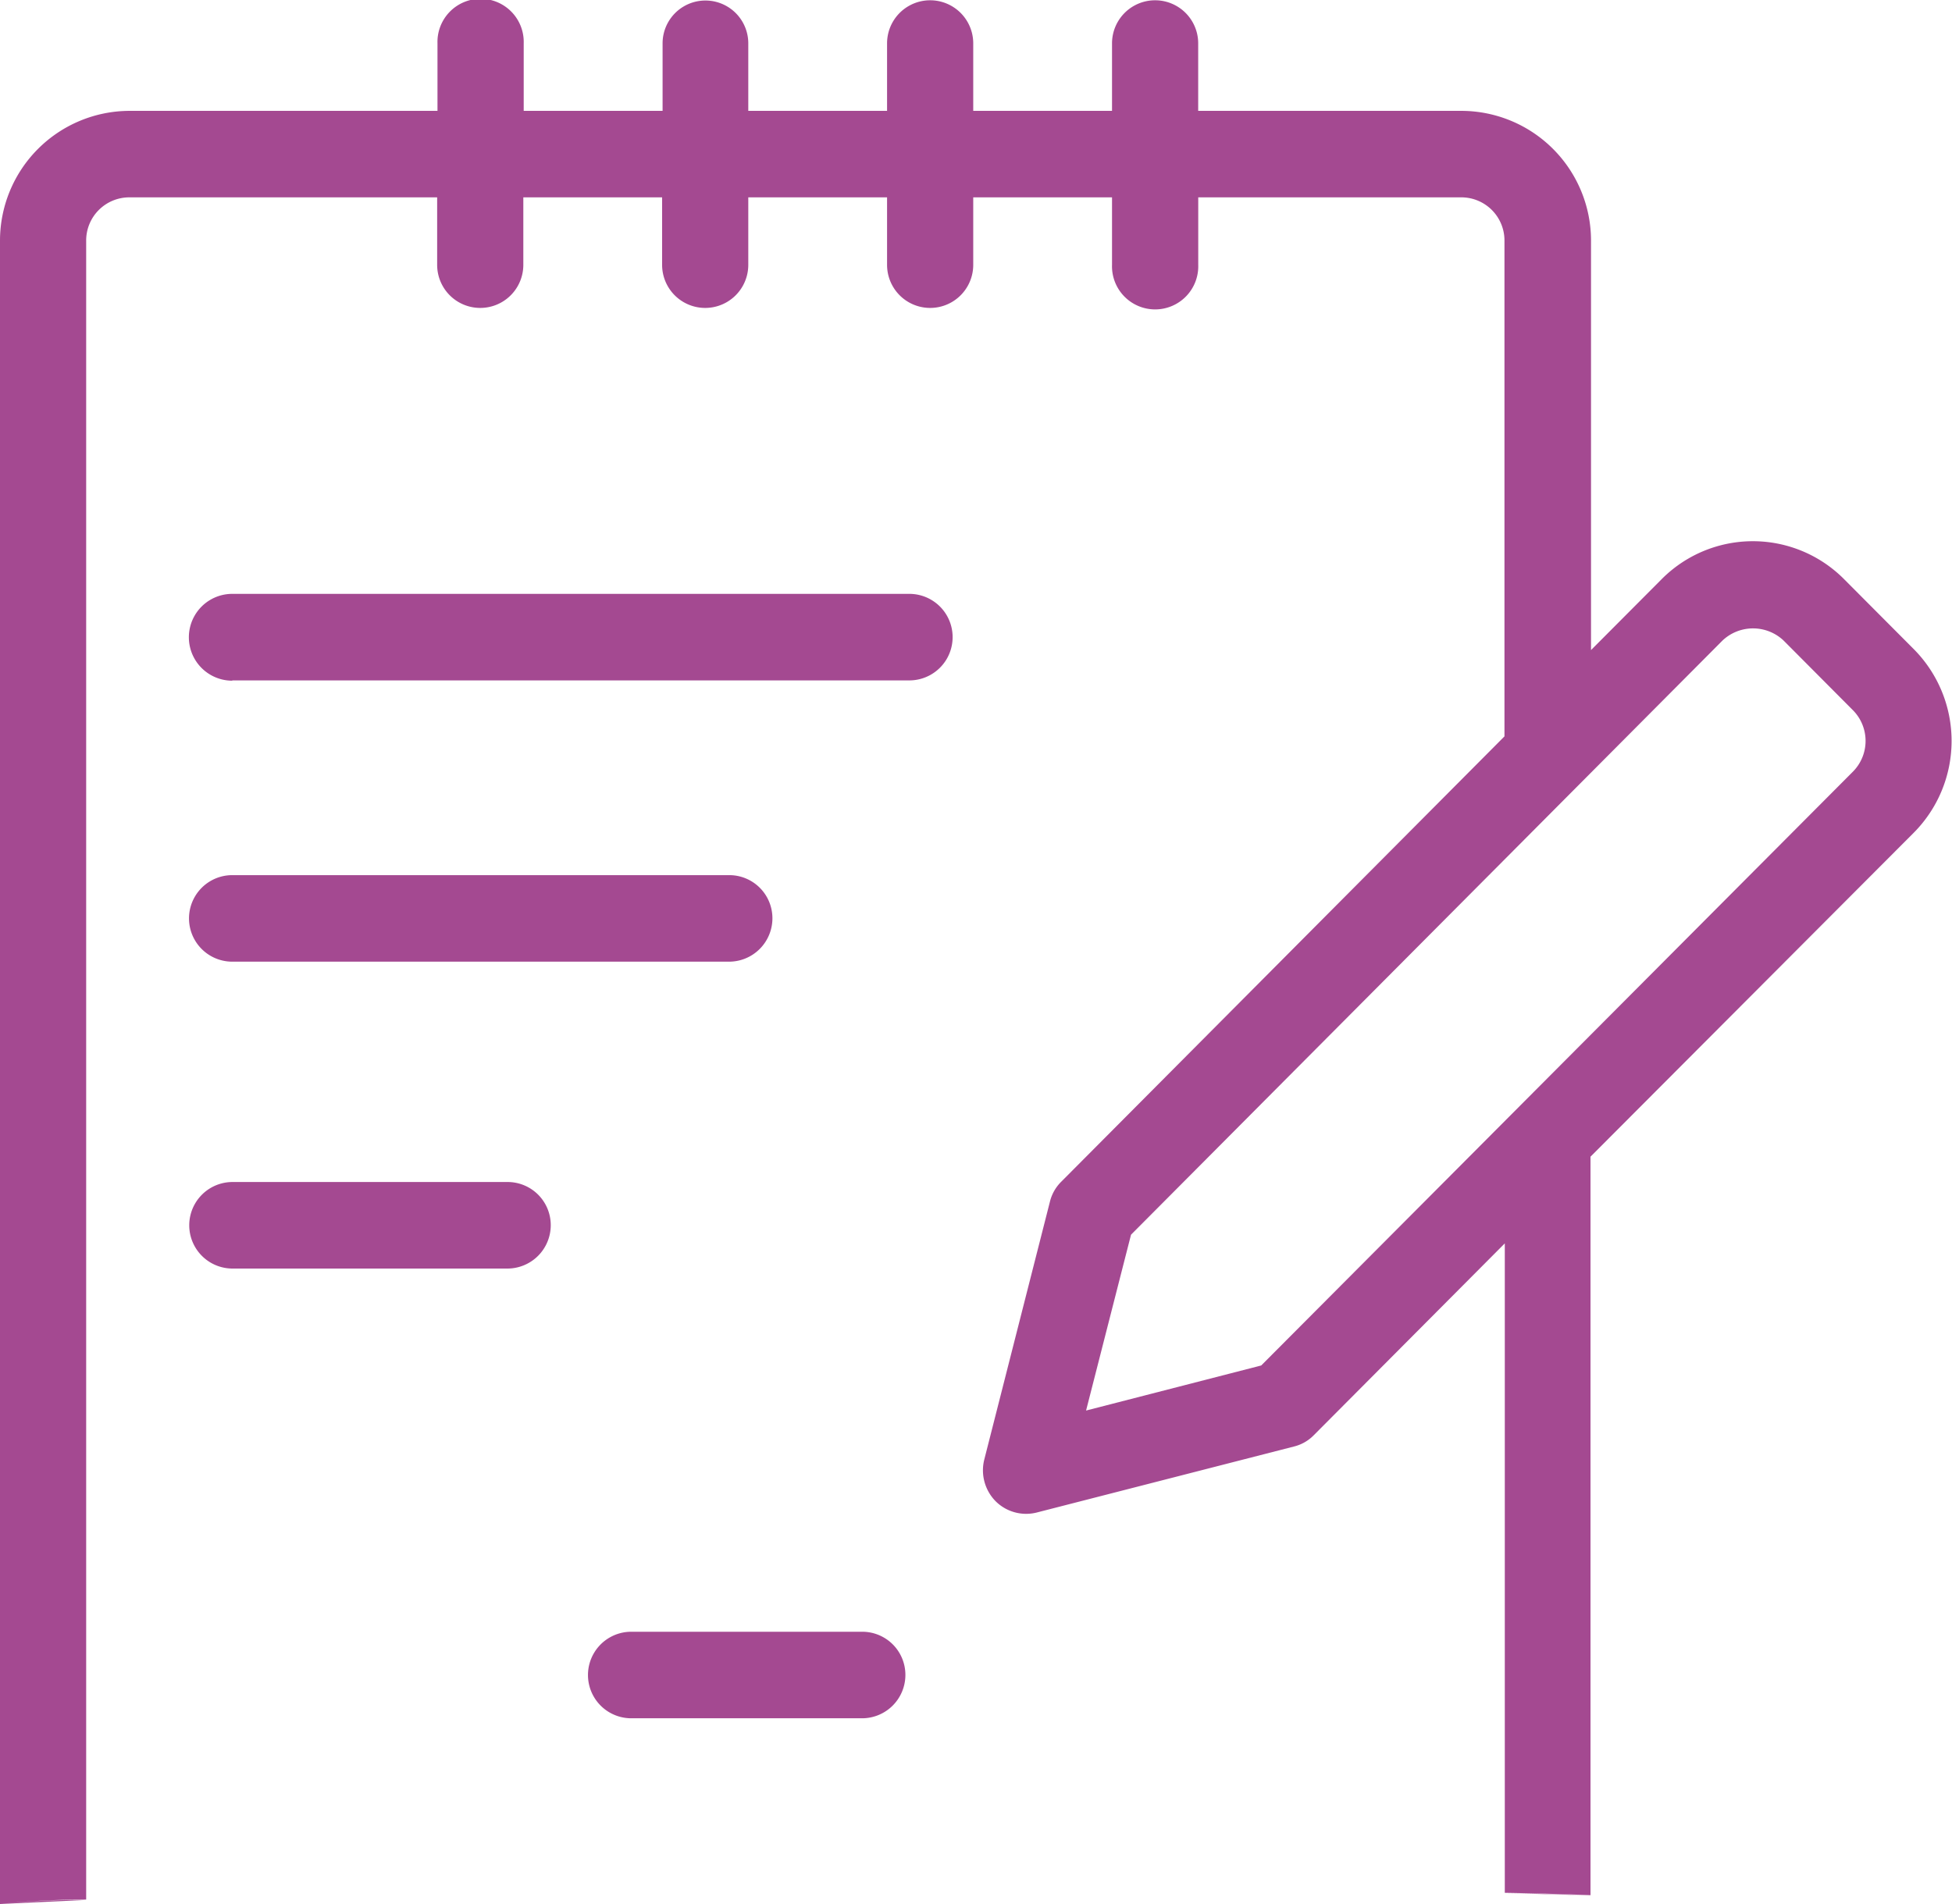 <svg xmlns="http://www.w3.org/2000/svg" width="41" height="40" viewBox="0 0 41 40">
  <defs>
    <style>
      .cls-1 {
        fill: #a44991;
        fill-rule: evenodd;
      }
    </style>
  </defs>
  <path id="ico-quicklinks-2" class="cls-1" d="M621.191,813.5a2.738,2.738,0,0,0,.007-3.862l-1.458-1.464a2.7,2.7,0,0,0-3.845,0l-1.477,1.483v-8.6a2.727,2.727,0,0,0-2.715-2.728h-5.536v-1.418a0.905,0.905,0,1,0-1.81,0v1.418h-2.915v-1.418a0.905,0.905,0,1,0-1.81,0v1.418h-2.915v-1.418a0.9,0.9,0,1,0-1.8,0v1.418H592v-1.418a0.906,0.906,0,1,0-1.811,0v1.418h-6.472A2.727,2.727,0,0,0,581,801.055V836a16.23,16.23,0,0,1,1.733-.094l0.077,0V801.055a0.906,0.906,0,0,1,.906-0.909h6.466v1.418a0.905,0.905,0,1,0,1.81,0v-1.418h2.915v1.418a0.905,0.905,0,1,0,1.81,0v-1.418h2.915v1.418a0.905,0.905,0,1,0,1.81,0v-1.418h2.915v1.418a0.906,0.906,0,1,0,1.811,0v-1.418H611.7a0.906,0.906,0,0,1,.9.909V811.47l-9.309,9.355a0.885,0.885,0,0,0-.238.419l-1.38,5.422a0.926,0.926,0,0,0,.238.871,0.908,0.908,0,0,0,.866.238l5.4-1.386a0.873,0.873,0,0,0,.418-0.238l4.012-4.03v13.643q0.9,0.014,1.8.05V820.3Zm-13.7,11.186-3.679.947,0.944-3.694,12.423-12.482a0.934,0.934,0,0,1,1.284,0l1.457,1.464a0.917,0.917,0,0,1,0,1.289Zm6.927,11.133q-0.9-.036-1.8-0.05m-29.8.145-0.077,0A16.23,16.23,0,0,0,581,836m4.879-25.706H600.1a0.909,0.909,0,0,0,0-1.818H585.879A0.909,0.909,0,0,0,585.879,810.3Zm11.345,5a0.906,0.906,0,0,0-.905-0.909h-10.44a0.909,0.909,0,0,0,0,1.818h10.433A0.912,0.912,0,0,0,597.224,815.3Zm2.793,15.895a0.906,0.906,0,0,0-.905-0.909h-4.853a0.909,0.909,0,0,0,0,1.818h4.847A0.911,0.911,0,0,0,600.017,831.192Zm-7.449-9.448a0.906,0.906,0,0,0-.9-0.909h-5.784a0.909,0.909,0,0,0,0,1.818h5.778A0.911,0.911,0,0,0,592.568,821.744Z" transform="translate(-581 -796)"/>
</svg>
